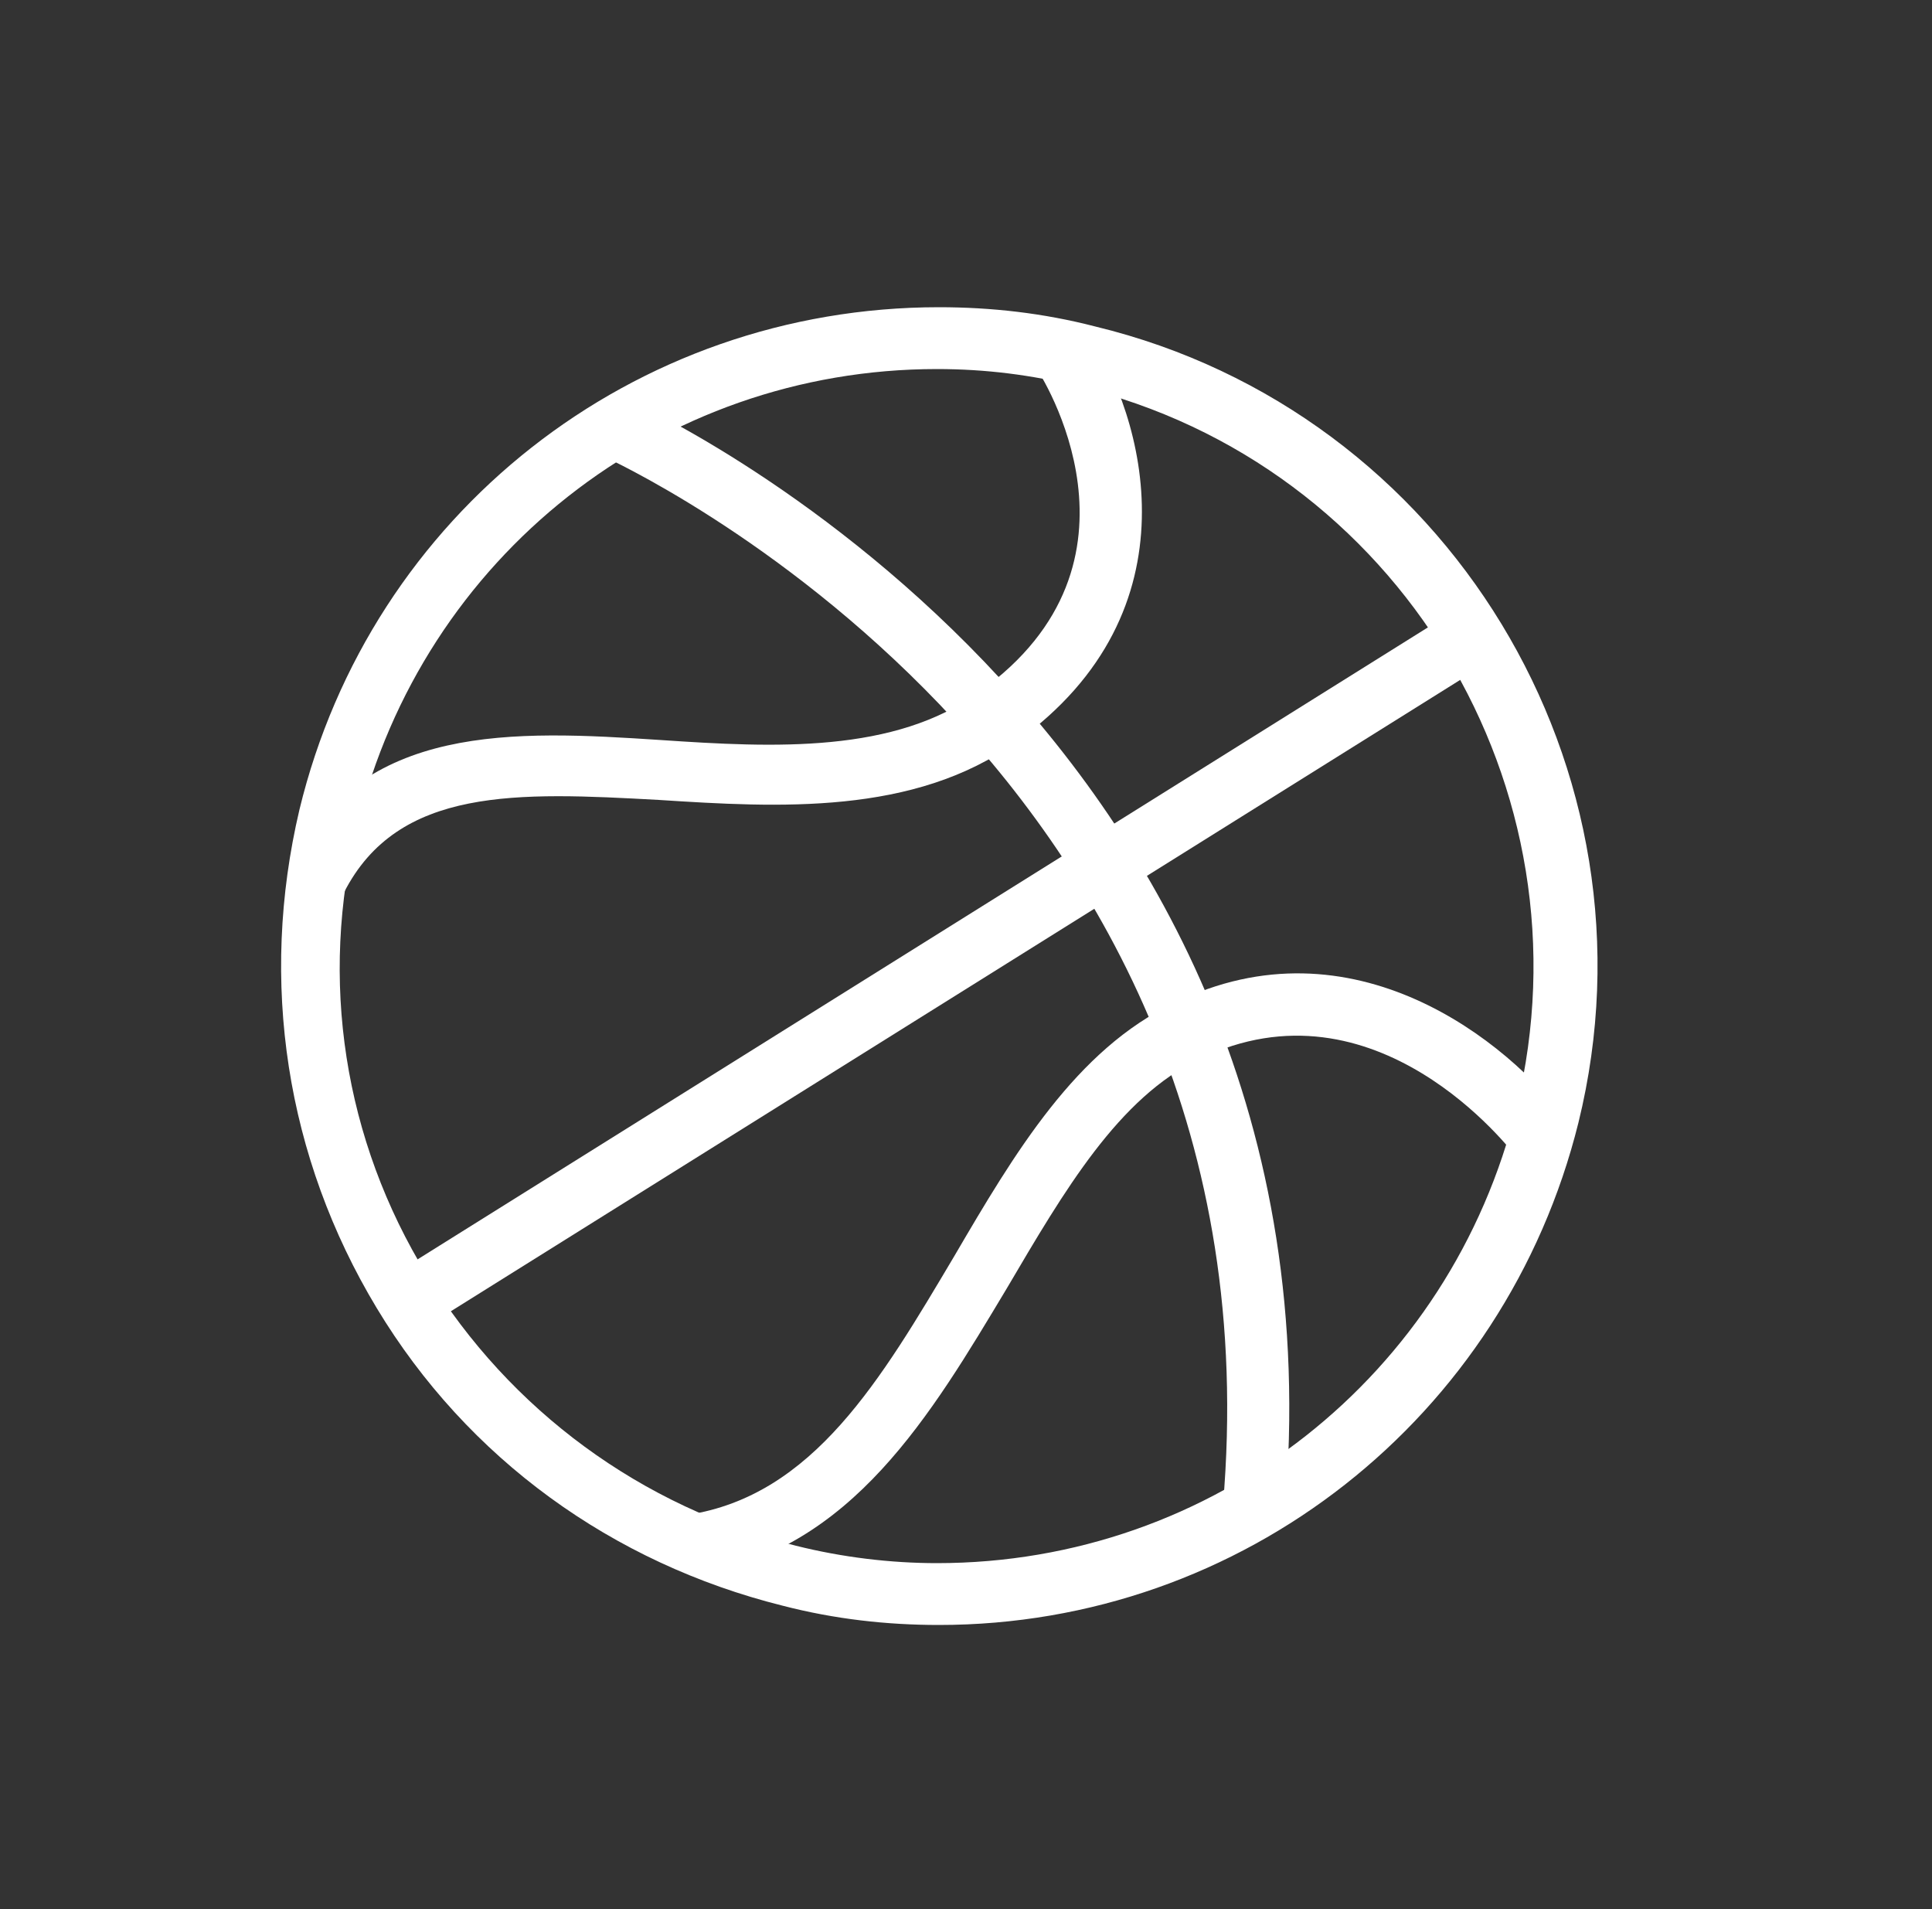 <?xml version="1.0" encoding="utf-8"?>
<!-- Generator: Adobe Illustrator 23.0.0, SVG Export Plug-In . SVG Version: 6.00 Build 0)  -->
<svg version="1.1" id="Calque_1" xmlns="http://www.w3.org/2000/svg" xmlns:xlink="http://www.w3.org/1999/xlink" x="0px" y="0px"
	 viewBox="0 0 100 98.8" style="enable-background:new 0 0 100 98.8;" xml:space="preserve">
<rect x="0" y="0" width="100" height="98.8" fill="#333333" stroke="none"/>
<style type="text/css">
	.st0{fill:#FFFFFF;}
</style>
<g>
	<g>
		<g>
			<path class="st0" d="M48.6,84.1L48.6,84.1c-2.7,0-5.4-0.3-8.1-1c-8.8-2.2-16.3-7.6-21-15.4s-6.1-16.9-4-25.8
				c3.7-15.3,17.3-26,33.1-26c2.7,0,5.4,0.3,8.1,1c18.2,4.4,29.5,22.9,25,41.2C77.9,73.4,64.3,84.1,48.6,84.1z M48.5,19.1
				c-14.3,0-26.6,9.7-30,23.6c-2,8-0.7,16.3,3.6,23.3s11.1,12,19.1,14c2.4,0.6,4.9,0.9,7.3,0.9c14.3,0,26.6-9.7,30-23.6
				c4-16.5-6.1-33.3-22.7-37.3C53.4,19.4,51,19.1,48.5,19.1z"/>
		</g>
	</g>
</g>
<g>
	<g>
		<g>
			<path class="st0" d="M66.5,78.2l-3.2-0.3c3.3-38.3-31.7-54.1-32.1-54.3l1.3-2.9C32.9,20.8,70,37.6,66.5,78.2z"/>
		</g>
	</g>
</g>
<g>
	<g>
		<g>
			<path class="st0" d="M17.8,46.2L15,44.8c3.7-7.4,11.6-7,19.2-6.5c5.9,0.4,12.1,0.7,16.5-2.5c9.4-6.7,3.2-16.4,2.9-16.8l2.7-1.8
				c2.9,4.3,5.8,14.4-3.7,21.2c-5.3,3.8-12.3,3.4-18.5,3C26.8,41,20.6,40.7,17.8,46.2z"/>
		</g>
	</g>
</g>
<g>
	<g>
		<g>
			<path class="st0" d="M36.1,81.5l-0.5-3.1c6.5-1,10-7,13.8-13.4c3.1-5.3,6.3-10.7,11.4-13.1c9.2-4.5,17.3,2,20.3,6.1l-2.6,1.9
				c-0.3-0.4-7.3-9.5-16.4-5.1c-4.2,2-7,6.8-10,11.9C48.2,73.2,44.1,80.2,36.1,81.5z"/>
		</g>
	</g>
</g>
<g>
	<g>
		<g>
			<polygon class="st0" points="22,68.7 20.3,66 75.3,31.6 77,34.3 			"/>
		</g>
	</g>
</g>
</svg>
